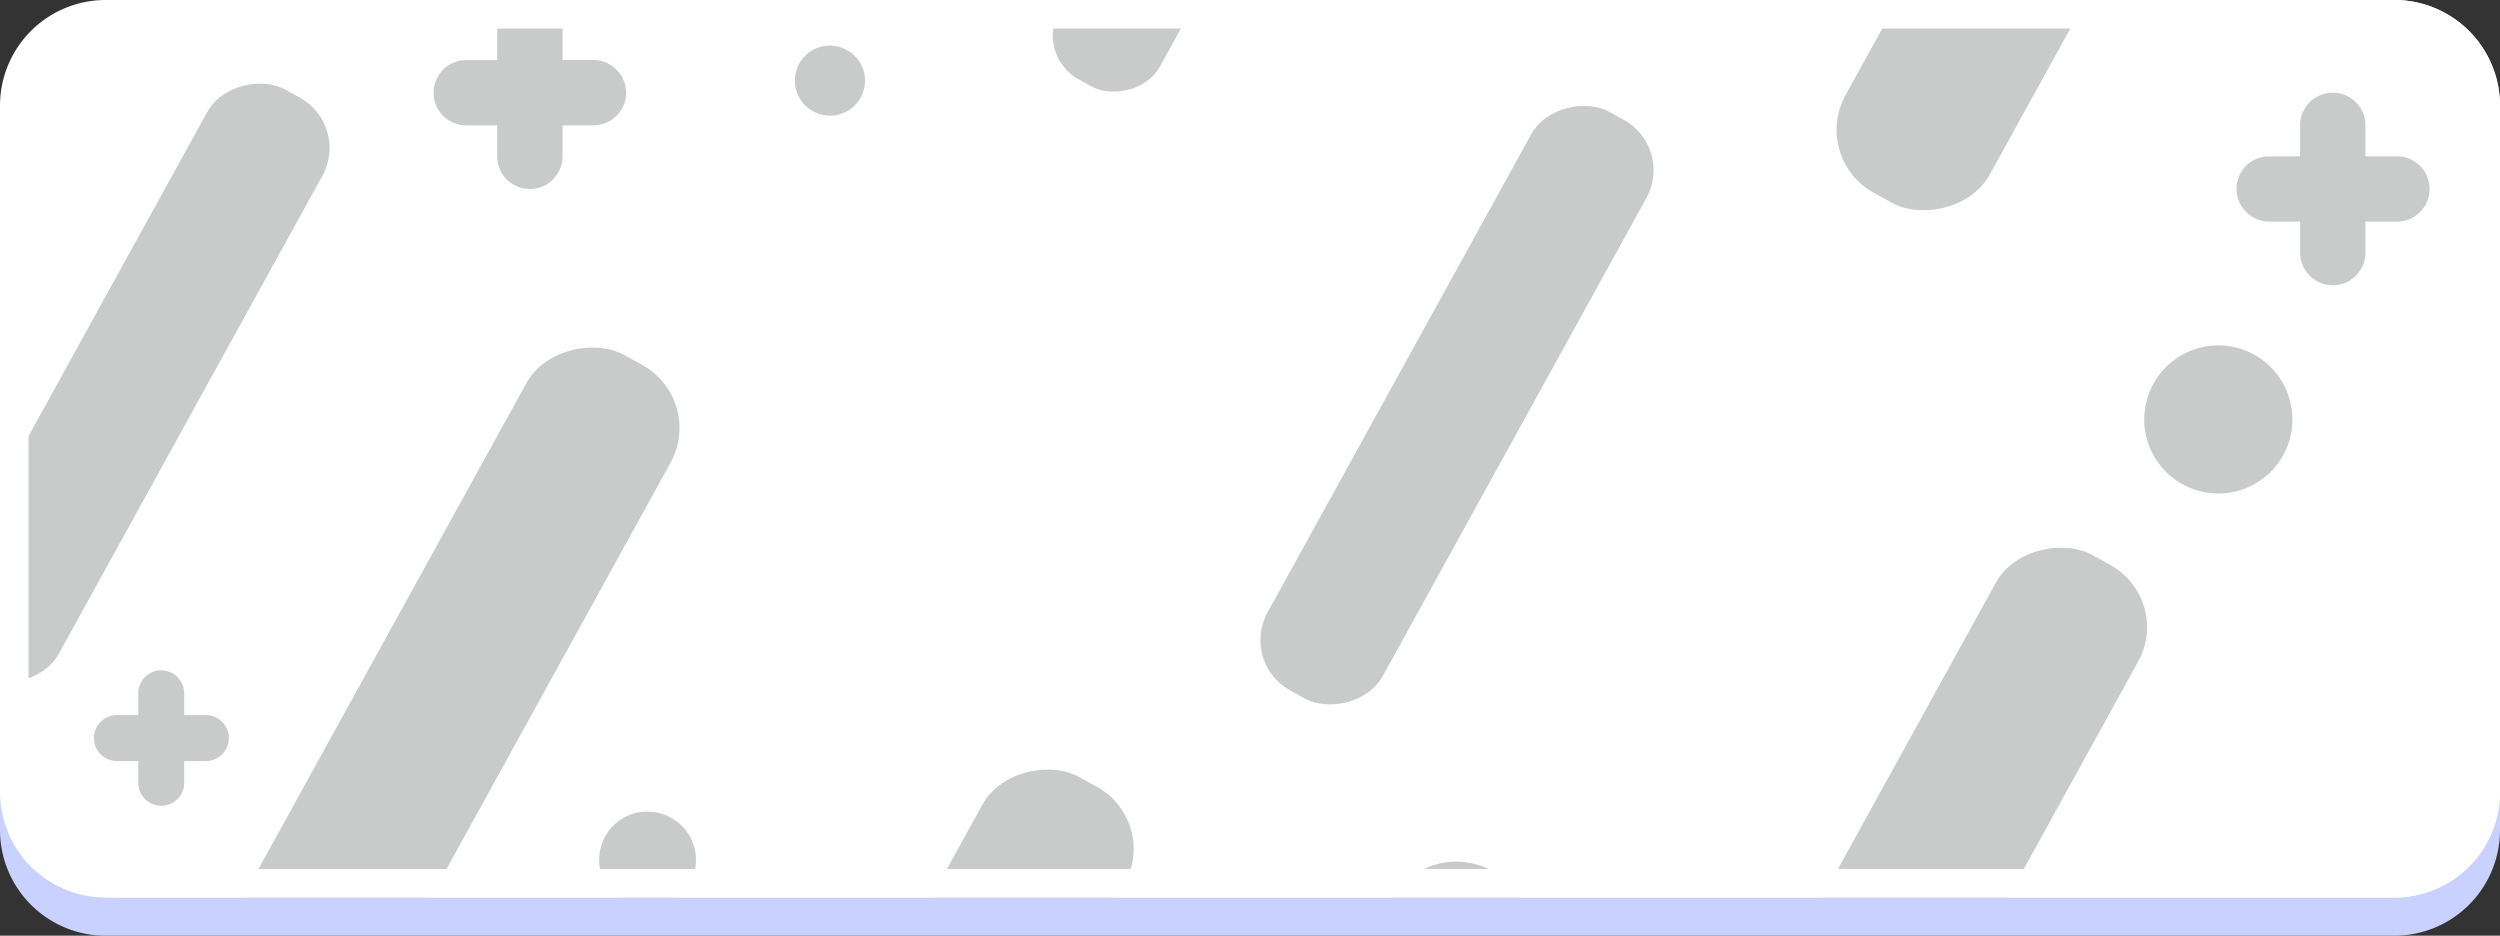 <svg xmlns="http://www.w3.org/2000/svg" xmlns:xlink="http://www.w3.org/1999/xlink" width="281.777" height="105.46" viewBox="0 0 281.777 105.46">
  <rect x="0" y="0" width="281.777" height="105.46" fill="#333333" stroke="none"/>
  <defs>
    <clipPath id="clip-path">
      <path id="路径_2355" data-name="路径 2355" d="M663.824,1109.747H410.434a13.253,13.253,0,0,0-11.477,6.627l-.489,74.661a13.252,13.252,0,0,0,11.477,19.878H663.824A11.909,11.909,0,0,0,675.734,1199v-77.347A11.91,11.91,0,0,0,663.824,1109.747Z" fill="none"/>
    </clipPath>
  </defs>
  <g id="组_1347" data-name="组 1347" transform="translate(-396.673 -1109.747)">
    <path id="路径_2346" data-name="路径 2346" d="M666.54,1114.041H408.583a11.91,11.91,0,0,0-11.91,11.91V1203.3a11.91,11.91,0,0,0,11.91,11.91H666.54a11.91,11.91,0,0,0,11.91-11.91v-77.346A11.91,11.91,0,0,0,666.54,1114.041Z" fill="#c8d1ff"/>
    <g id="组_1335" data-name="组 1335">
      <path id="路径_2347" data-name="路径 2347" d="M666.54,1109.747H410.326a13.251,13.251,0,0,0-11.477,6.627l-.381,74.661a13.252,13.252,0,0,0,11.477,19.878H666.54A11.91,11.91,0,0,0,678.45,1199v-77.347A11.911,11.911,0,0,0,666.54,1109.747Z" fill="#fff"/>
    </g>
    <g id="组_1346" data-name="组 1346">
      <g id="组_1345" data-name="组 1345" clip-path="url(#clip-path)">
        <g id="组_1344" data-name="组 1344">
          <g id="组_1343" data-name="组 1343">
            <g id="组_1336" data-name="组 1336">
              <rect id="矩形_632" data-name="矩形 632" width="92.069" height="18.34" rx="8.007" transform="translate(466.801 1274.063) rotate(-61.126)" fill="#c9caca"/>
            </g>
            <g id="组_1337" data-name="组 1337">
              <rect id="矩形_633" data-name="矩形 633" width="121.989" height="18.56" rx="8.103" transform="translate(401.008 1252.66) rotate(-61.126)" fill="#c9caca"/>
            </g>
            <g id="组_1338" data-name="组 1338">
              <rect id="矩形_634" data-name="矩形 634" width="74.481" height="14.836" rx="6.477" transform="translate(387.185 1181.936) rotate(-61.126)" fill="#c9caca"/>
            </g>
            <g id="组_1339" data-name="组 1339">
              <rect id="矩形_635" data-name="矩形 635" width="92.069" height="18.34" rx="8.007" transform="translate(581.021 1249.055) rotate(-61.126)" fill="#c9caca"/>
            </g>
            <g id="组_1340" data-name="组 1340">
              <rect id="矩形_636" data-name="矩形 636" width="74.481" height="14.836" rx="6.477" transform="translate(536.414 1184.442) rotate(-61.126)" fill="#c9caca"/>
            </g>
            <g id="组_1341" data-name="组 1341">
              <rect id="矩形_637" data-name="矩形 637" width="65.141" height="12.976" rx="5.665" transform="translate(513.3 1115.963) rotate(-61.126)" fill="#c9caca"/>
            </g>
            <g id="组_1342" data-name="组 1342">
              <rect id="矩形_638" data-name="矩形 638" width="121.989" height="18.56" rx="8.103" transform="translate(600.771 1127.562) rotate(-61.126)" fill="#c9caca"/>
            </g>
            <path id="路径_2348" data-name="路径 2348" d="M460.078,1127.364v-3.488h3.488a3.7,3.7,0,0,0,3.682-3.682,3.638,3.638,0,0,0-1.172-2.657c-.036-.033-.063-.074-.1-.106a3.649,3.649,0,0,0-2.41-.919h-3.488v-3.488a3.683,3.683,0,0,0-2.928-3.6,3.733,3.733,0,0,0-.754-.078,3.682,3.682,0,0,0-3.682,3.682v3.488h-3.488a3.682,3.682,0,1,0,0,7.364h3.488v3.488a3.682,3.682,0,0,0,7.364,0Z" fill="#c9caca"/>
            <path id="路径_2349" data-name="路径 2349" d="M409.8,1195.524h2.454v2.453a2.589,2.589,0,1,0,5.179,0v-2.453h2.454a2.535,2.535,0,0,0,.541-.059,2.59,2.59,0,0,0-.541-5.12h-2.454v-2.454a2.589,2.589,0,0,0-5.179,0v2.454H409.8a2.59,2.59,0,0,0,0,5.179Z" fill="#c9caca"/>
            <path id="路径_2350" data-name="路径 2350" d="M561.568,1206.9c-.223-.018-.447-.034-.675-.034a8.434,8.434,0,1,0,.675.034Z" fill="#c9caca"/>
            <path id="路径_2351" data-name="路径 2351" d="M469.678,1201.225a5.428,5.428,0,0,0-.824,10.8h0a5.42,5.42,0,0,0,3.088-10.288h0A5.391,5.391,0,0,0,469.678,1201.225Z" fill="#c9caca"/>
            <path id="路径_2352" data-name="路径 2352" d="M490.221,1114.886a3.945,3.945,0,0,0-.6,7.846h0a3.94,3.94,0,0,0,2.245-7.477h0A3.927,3.927,0,0,0,490.221,1114.886Z" fill="#c9caca"/>
            <path id="路径_2353" data-name="路径 2353" d="M655.919,1123.876v3.488h-3.488a3.69,3.69,0,0,0-3.682,3.682,3.638,3.638,0,0,0,1.172,2.656c.036.034.063.075.1.107a3.649,3.649,0,0,0,2.41.918h3.488v3.489a3.682,3.682,0,1,0,7.364,0v-3.489h3.488a3.682,3.682,0,1,0,0-7.363h-3.488v-3.488a3.682,3.682,0,0,0-7.364,0Z" fill="#c9caca"/>
            <path id="路径_2354" data-name="路径 2354" d="M646.022,1165.335c.223.017.447.034.675.034a8.346,8.346,0,1,0-8.271-9.413,8.518,8.518,0,0,0-.075,1.067A8.342,8.342,0,0,0,646.022,1165.335Z" fill="#c9caca"/>
          </g>
        </g>
      </g>
    </g>
    <path id="路径_2356" data-name="路径 2356" d="M666.54,1109.747H408.583a11.91,11.91,0,0,0-11.91,11.91V1199a11.909,11.909,0,0,0,11.91,11.909H666.54A11.909,11.909,0,0,0,678.45,1199v-77.347A11.91,11.91,0,0,0,666.54,1109.747ZM675.229,1199a8.7,8.7,0,0,1-8.689,8.689H408.583a8.7,8.7,0,0,1-8.689-8.689v-77.347a8.7,8.7,0,0,1,8.689-8.689H666.54a8.7,8.7,0,0,1,8.689,8.689Z" fill="#fff"/>
  </g>
</svg>
